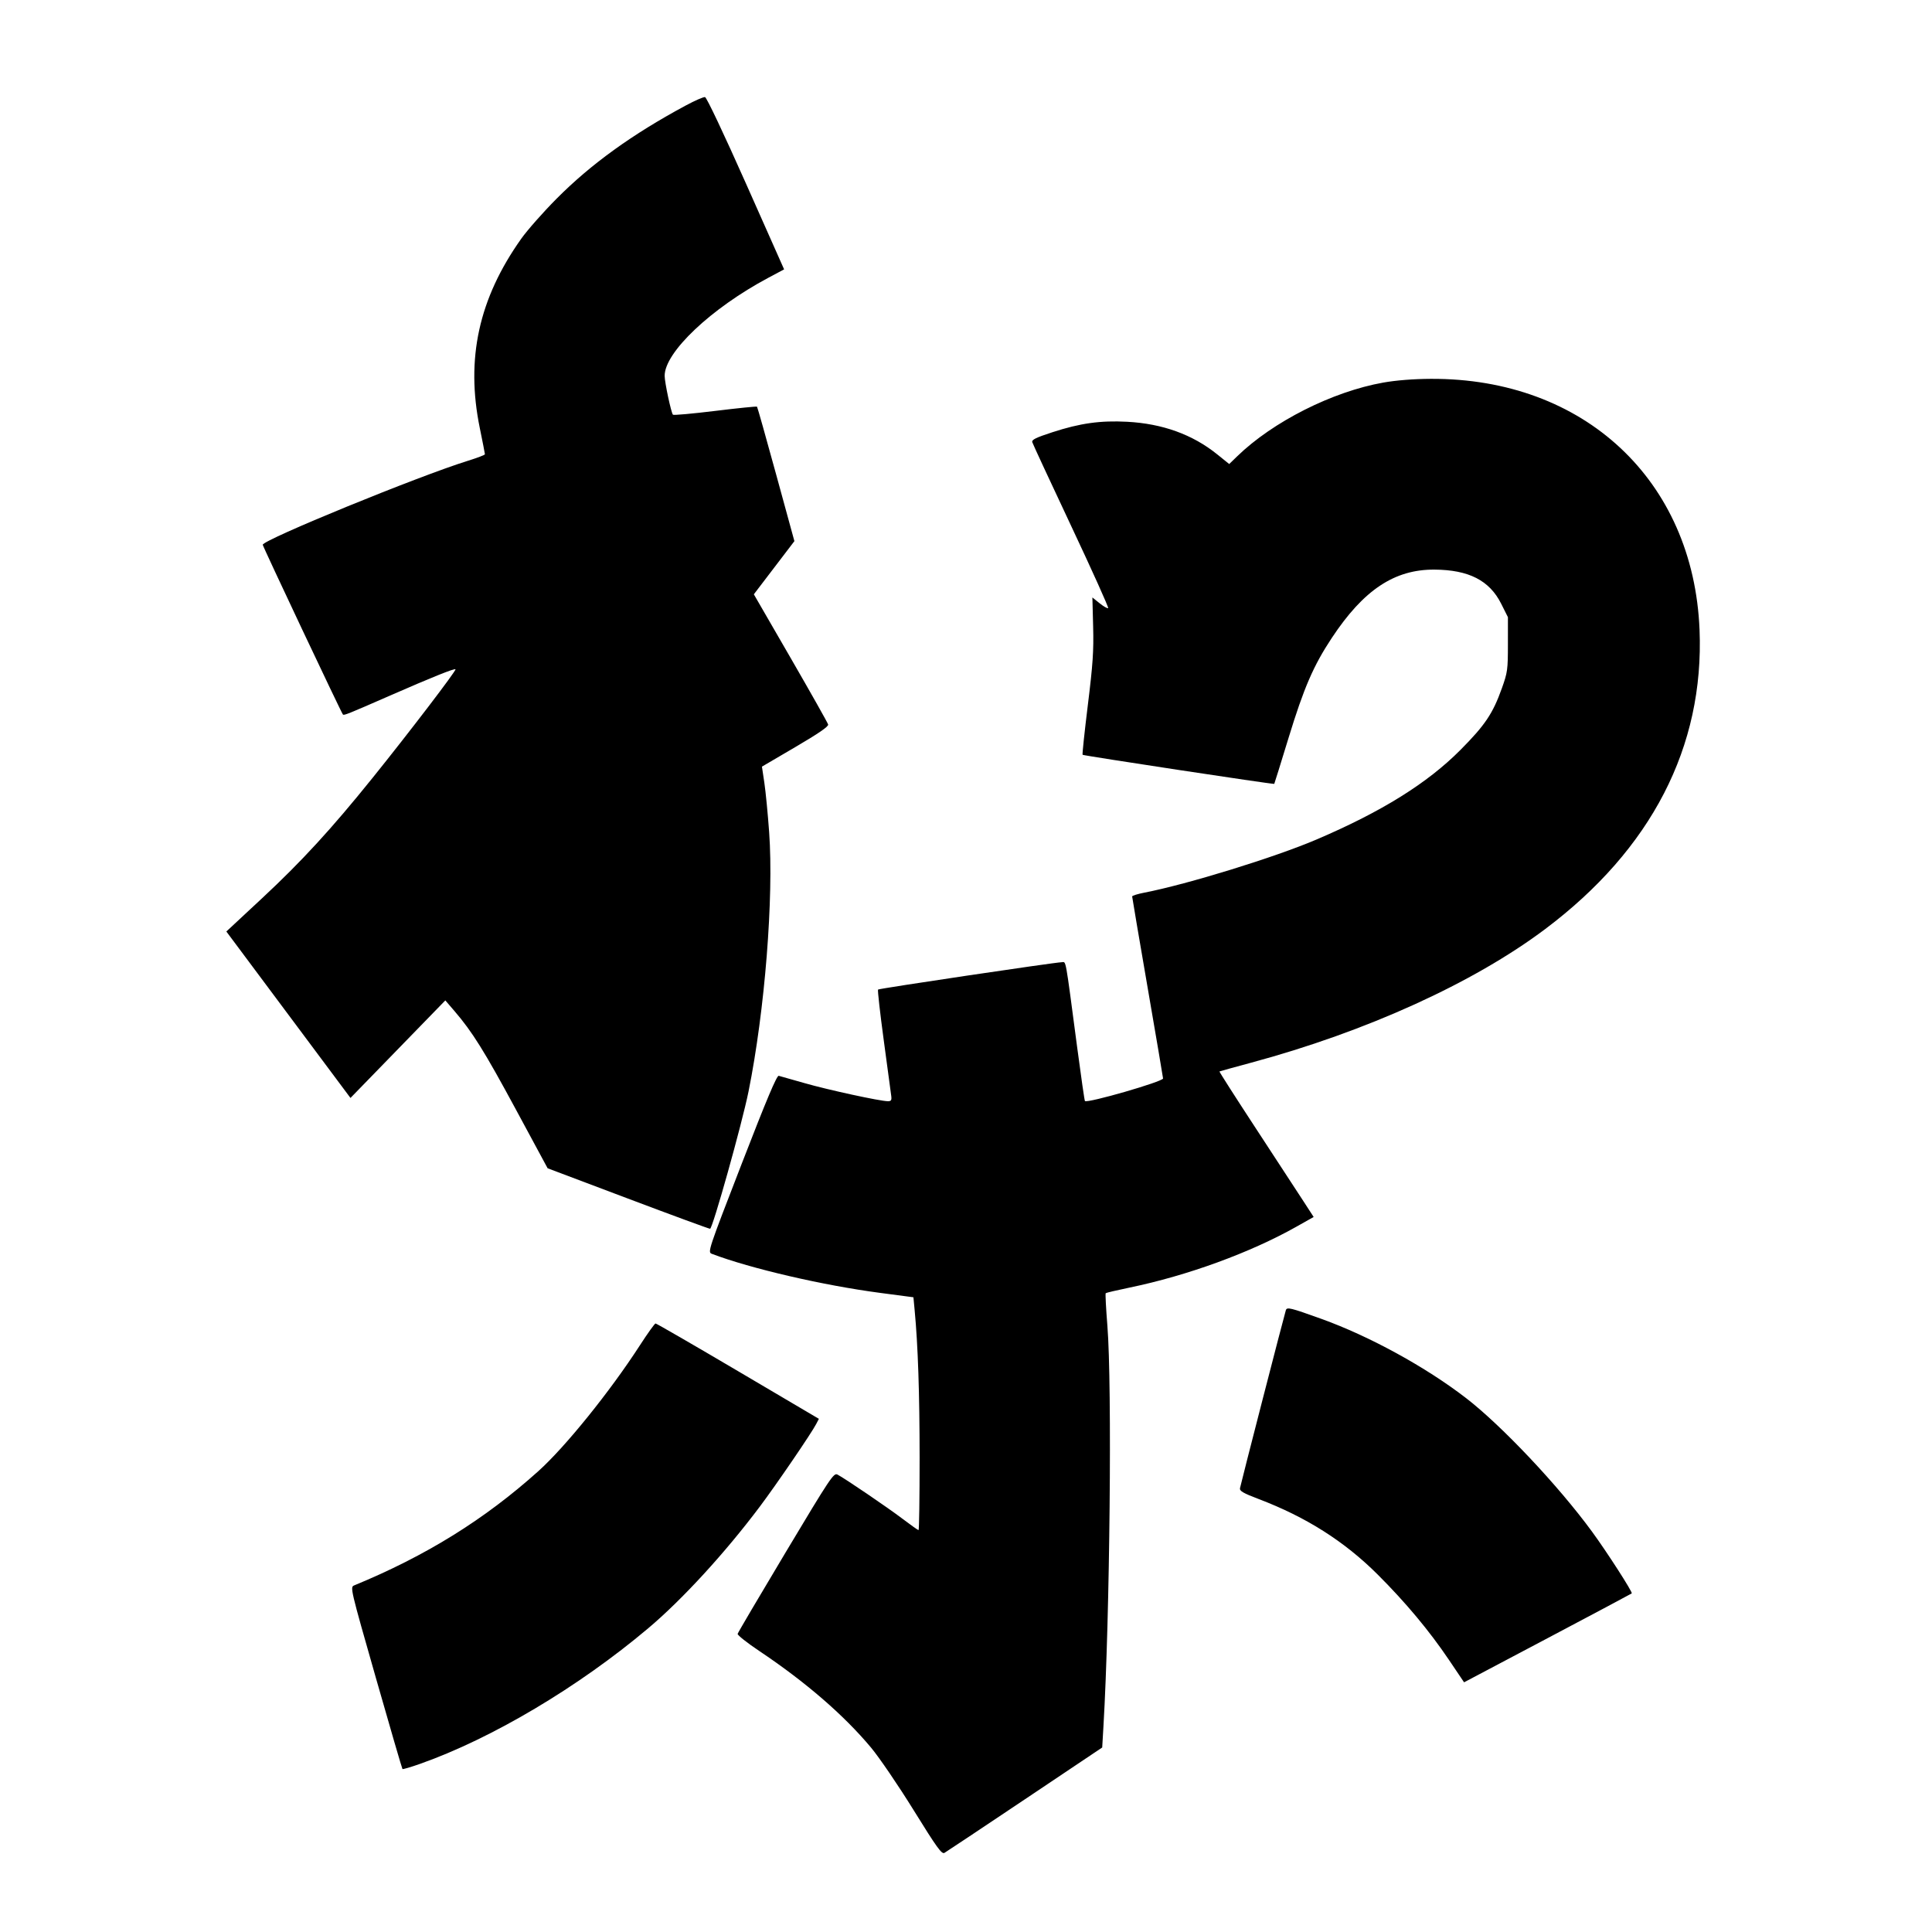 <svg xmlns="http://www.w3.org/2000/svg" width="1000" height="1000" viewBox="0 0 1000 1000" version="1.1">
	<path d="M 355 54.577 C 327.223 69.512, 305.908 84.894, 288 102.926 C 281.125 109.849, 272.935 119.129, 269.801 123.548 C 247.813 154.547, 240.996 185.650, 248.332 221.500 C 249.795 228.650, 250.994 234.784, 250.996 235.132 C 250.998 235.480, 247.063 236.986, 242.250 238.480 C 216.562 246.452, 136 279.428, 136 281.971 C 136 282.814, 176.733 369.067, 177.488 369.821 C 178.057 370.391, 179.854 369.670, 202 359.983 C 223.714 350.485, 235.206 345.872, 235.763 346.429 C 236.317 346.983, 211.654 379.275, 192.782 402.706 C 171.568 429.044, 156.146 445.845, 135.762 464.822 L 117.156 482.144 149.281 525.222 L 181.406 568.300 205.953 543.053 L 230.500 517.806 235.225 523.307 C 244.490 534.094, 250.720 544.077, 266.973 574.182 L 283.447 604.694 324.973 620.358 C 347.813 628.974, 366.965 636.017, 367.532 636.011 C 368.843 635.997, 384.075 581.619, 387.439 564.943 C 395.884 523.083, 400.539 464.534, 398.111 430.733 C 397.430 421.255, 396.312 409.744, 395.626 405.153 L 394.379 396.805 411.701 386.653 C 423.716 379.611, 428.908 376.040, 428.648 375 C 428.441 374.175, 419.702 358.676, 409.229 340.557 L 390.187 307.614 400.683 293.853 L 411.178 280.092 401.707 245.497 C 396.497 226.469, 392.052 210.718, 391.828 210.495 C 391.604 210.271, 381.866 211.258, 370.187 212.688 C 358.509 214.117, 348.667 215.001, 348.317 214.651 C 347.405 213.739, 344.052 198.053, 344.024 194.566 C 343.925 182.400, 368.003 159.610, 397.677 143.783 L 405.854 139.422 386.095 94.961 C 374.669 69.249, 365.738 50.396, 364.918 50.253 C 364.138 50.117, 359.675 52.063, 355 54.577 M 716 198.020 C 689.709 202.672, 658.856 218.237, 640.369 236.175 L 636.238 240.183 629.984 235.144 C 617.285 224.911, 601.710 219.280, 583.422 218.308 C 569.595 217.574, 559.118 219.038, 544.759 223.711 C 536.076 226.537, 533.933 227.597, 534.309 228.883 C 534.569 229.772, 543.645 249.324, 554.477 272.331 C 565.309 295.338, 573.908 314.426, 573.585 314.748 C 573.263 315.070, 571.293 313.963, 569.208 312.287 L 565.417 309.241 565.808 324.370 C 566.133 336.930, 565.668 343.812, 563.069 364.886 C 561.347 378.848, 560.122 390.455, 560.347 390.680 C 560.817 391.150, 659.266 406.090, 659.553 405.735 C 659.657 405.606, 662.978 394.925, 666.933 382 C 674.909 355.933, 679.818 344.581, 689.342 330.188 C 705.797 305.320, 721.769 294.693, 742.482 294.829 C 760.221 294.946, 770.959 300.435, 777 312.476 L 780.500 319.453 780.495 333.476 C 780.491 346.649, 780.301 348.032, 777.361 356.261 C 772.688 369.340, 768.679 375.313, 756 388.083 C 738.814 405.392, 715.277 420.057, 681.500 434.500 C 659.892 443.740, 614.753 457.671, 592.250 462.045 C 588.813 462.713, 586 463.592, 586 463.996 C 586 464.401, 589.600 485.605, 593.999 511.116 C 598.399 536.627, 601.999 557.820, 601.999 558.211 C 602.001 559.837, 562.818 571.152, 561.557 569.890 C 561.340 569.673, 559.557 557.347, 557.595 542.498 C 551.213 494.200, 551.898 497.995, 549.568 498.040 C 545.924 498.110, 455.029 511.637, 454.475 512.192 C 454.181 512.486, 455.520 524.375, 457.450 538.613 C 459.380 552.851, 461.115 565.737, 461.306 567.250 C 461.588 569.481, 461.261 569.998, 459.577 569.991 C 455.588 569.975, 428.403 564.073, 416.500 560.640 C 409.900 558.736, 403.862 557.026, 403.082 556.839 C 402.053 556.593, 396.808 569.043, 383.926 602.310 C 366.452 647.440, 366.222 648.134, 368.452 648.982 C 388.500 656.604, 425.996 665.302, 455.644 669.208 L 472.788 671.467 473.405 677.983 C 475.147 696.354, 475.983 721.163, 475.991 754.750 C 475.996 775.237, 475.748 792, 475.441 792 C 475.133 792, 471.421 789.371, 467.191 786.158 C 459.559 780.361, 437.383 765.285, 433.450 763.220 C 431.539 762.217, 429.722 764.946, 406.750 803.322 C 393.192 825.970, 381.965 845.029, 381.800 845.677 C 381.635 846.324, 386.675 850.316, 393 854.549 C 416.969 870.590, 436.812 887.746, 450.854 904.569 C 455.113 909.672, 465.026 924.227, 472.882 936.914 C 484.926 956.364, 487.428 959.835, 488.833 959.047 C 489.750 958.533, 508.500 946.050, 530.500 931.306 L 570.500 904.500 571.145 893.500 C 574.467 836.888, 575.643 716.867, 573.178 686.150 C 572.456 677.158, 572.065 669.602, 572.309 669.358 C 572.552 669.115, 578.095 667.811, 584.626 666.461 C 614.617 660.260, 647.167 648.381, 671.035 634.926 L 679.948 629.902 674.629 621.701 C 671.703 617.190, 660.661 600.291, 650.091 584.147 C 639.521 568.002, 631.014 554.701, 631.187 554.587 C 631.359 554.474, 638.700 552.442, 647.500 550.072 C 707.139 534.010, 762.646 508.790, 799.802 480.873 C 854.791 439.557, 882.135 386.543, 879.684 326 C 876.548 248.562, 819.874 195.662, 740.500 196.087 C 731.613 196.134, 722.666 196.840, 716 198.020 M 665.556 678.144 C 664.851 680.209, 642.171 768.241, 641.813 770.301 C 641.562 771.746, 643.475 772.853, 651.500 775.903 C 676.065 785.239, 695.873 797.804, 713.068 814.959 C 727.544 829.401, 739.838 844.121, 749.959 859.130 L 757.802 870.761 801.036 847.912 C 824.814 835.346, 844.416 824.917, 844.595 824.738 C 845.168 824.166, 831.763 803.331, 824.018 792.755 C 806.610 768.982, 777.326 737.932, 758.890 723.700 C 738.022 707.590, 708.809 691.584, 683.973 682.654 C 667.846 676.855, 666.138 676.437, 665.556 678.144 M 331.243 696.279 C 315.716 720.290, 292.621 748.910, 278.627 761.484 C 250.805 786.484, 220.426 805.328, 183.321 820.603 C 181.165 821.490, 181.289 822.018, 194.526 868.373 C 201.888 894.153, 208.092 915.425, 208.312 915.645 C 208.532 915.865, 212.638 914.660, 217.437 912.966 C 254.587 899.853, 299.427 873.206, 335.500 842.804 C 353.166 827.914, 375.240 803.847, 393.322 779.759 C 401.974 768.233, 420.027 741.783, 422.483 737.032 L 423.853 734.384 381.984 709.692 C 358.956 696.111, 339.752 685.013, 339.308 685.029 C 338.863 685.045, 335.235 690.108, 331.243 696.279 " stroke="none" fill="black" fill-rule="evenodd"/>
</svg>